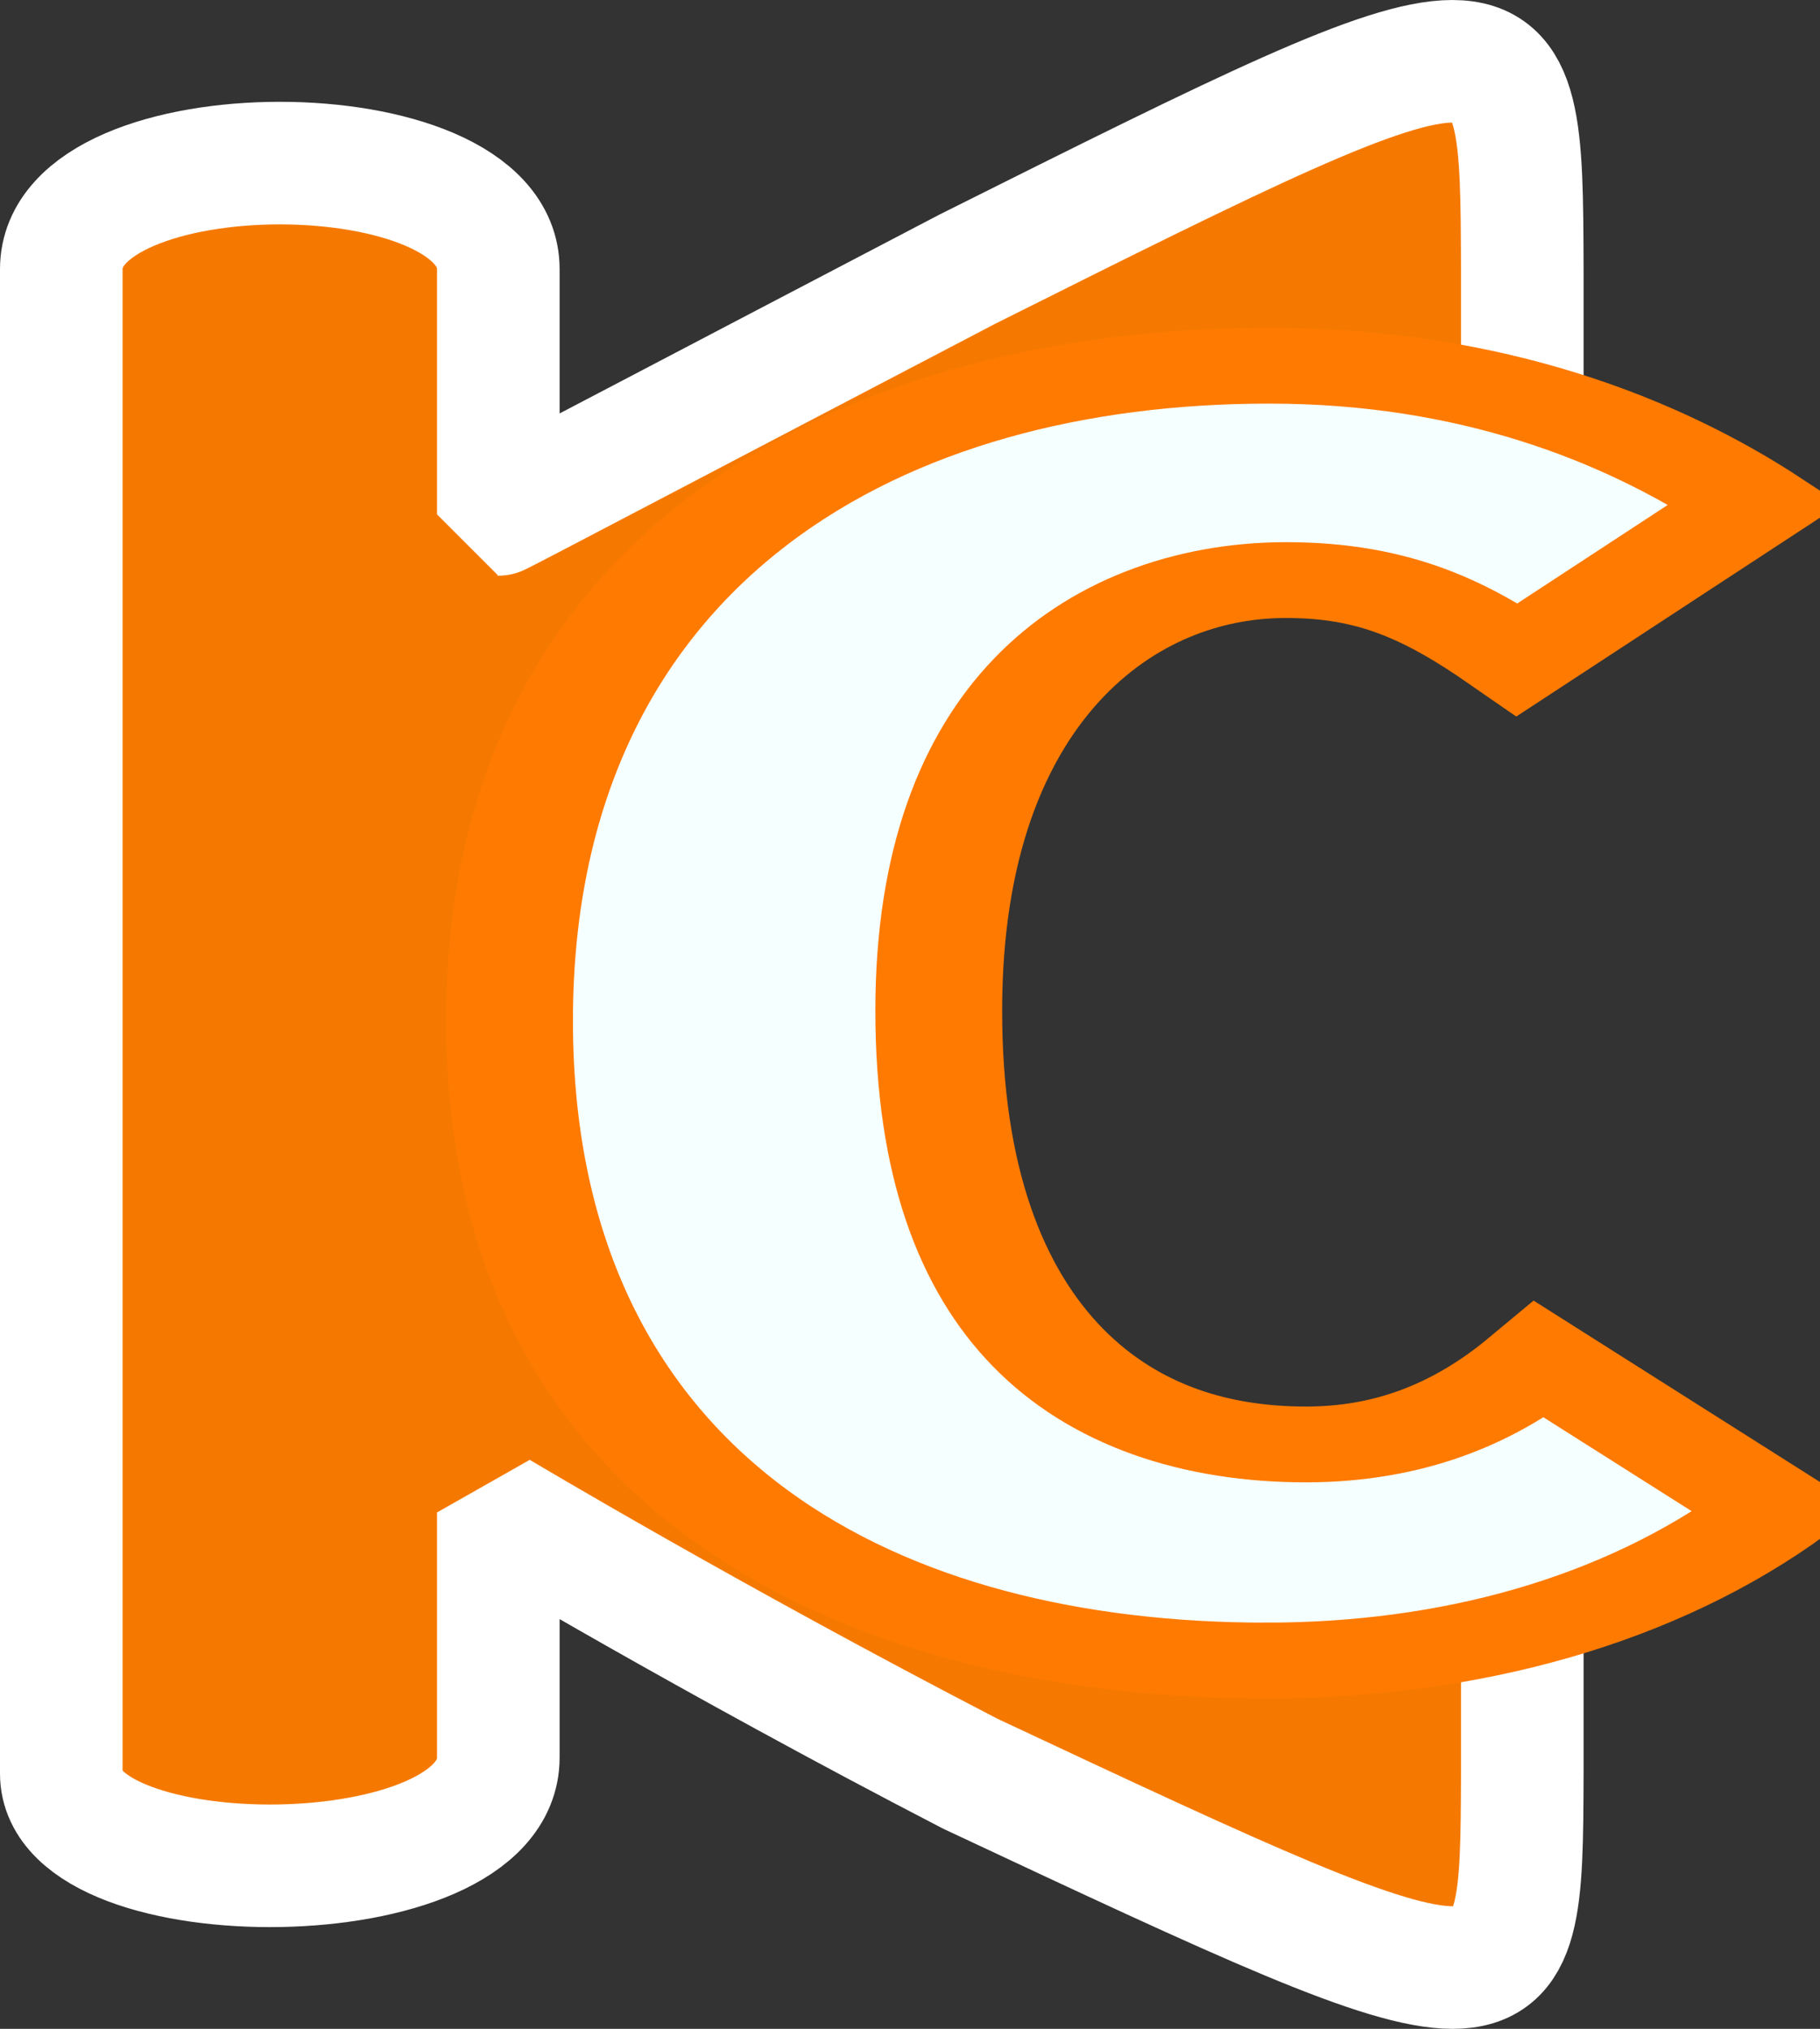 <?xml version="1.0" encoding="UTF-8" standalone="no"?>
<!-- Created with Inkscape (http://www.inkscape.org/) -->

<svg
   width="74.236mm"
   height="82.752mm"
   viewBox="0 0 74.236 82.752"
   version="1.1"
   id="svg5"
   sodipodi:docname="ck-logo-wit.svg"
   inkscape:export-filename="ck-logo-oranjewit.svg"
   inkscape:export-xdpi="186.66093"
   inkscape:export-ydpi="186.66093"
   inkscape:version="1.2.2 (b0a8486541, 2022-12-01)"
   xmlns:inkscape="http://www.inkscape.org/namespaces/inkscape"
   xmlns:sodipodi="http://sodipodi.sourceforge.net/DTD/sodipodi-0.dtd"
   xmlns="http://www.w3.org/2000/svg"
   xmlns:svg="http://www.w3.org/2000/svg">
  <rect x="0" y="0" width="74.236" height="82.752" fill="#333333" stroke="none"/>
  <sodipodi:namedview
     id="namedview8"
     pagecolor="#ffffff"
     bordercolor="#000000"
     borderopacity="0.25"
     inkscape:showpageshadow="2"
     inkscape:pageopacity="0.0"
     inkscape:pagecheckerboard="0"
     inkscape:deskcolor="#d1d1d1"
     inkscape:document-units="mm"
     showgrid="false"
     inkscape:zoom="1.4265155"
     inkscape:cx="188.22088"
     inkscape:cy="43.112046"
     inkscape:window-width="1878"
     inkscape:window-height="1051"
     inkscape:window-x="0"
     inkscape:window-y="0"
     inkscape:window-maximized="1"
     inkscape:current-layer="svg5"
     showguides="true">
    <sodipodi:guide
       position="28.44,85.189"
       orientation="0,-1"
       id="guide3538"
       inkscape:locked="false" />
    <sodipodi:guide
       position="32.685,83.078"
       orientation="0,-1"
       id="guide3540"
       inkscape:locked="false" />
    <sodipodi:guide
       position="32.505,-0.244"
       orientation="0,-1"
       id="guide3542"
       inkscape:locked="false" />
    <sodipodi:guide
       position="20.326,41.47"
       orientation="1,0"
       id="guide3550"
       inkscape:locked="false" />
    <sodipodi:guide
       position="5.292,-70.159"
       orientation="1,0"
       id="guide3552"
       inkscape:locked="false" />
    <sodipodi:guide
       position="19.591,77.541"
       orientation="0,-1"
       id="guide3596"
       inkscape:locked="false" />
    <sodipodi:guide
       position="37.752,5.293"
       orientation="0,-1"
       id="guide3598"
       inkscape:locked="false" />
    <sodipodi:guide
       position="-0.348,-17.207"
       orientation="1,0"
       id="guide4713"
       inkscape:locked="false" />
    <sodipodi:guide
       position="26.725,41.417"
       orientation="0,-1"
       id="guide9909"
       inkscape:locked="false" />
    <sodipodi:guide
       position="1.75,13.712"
       orientation="1,0"
       id="guide9942"
       inkscape:locked="false" />
    <sodipodi:guide
       position="11.063,72.336"
       orientation="1,0"
       id="guide9948"
       inkscape:locked="false" />
    <sodipodi:guide
       position="62.058,79.811"
       orientation="1,0"
       id="guide10613"
       inkscape:locked="false" />
  </sodipodi:namedview>
  <defs
     id="defs2">
    <linearGradient
       id="linearGradient6494"
       inkscape:swatch="solid">
      <stop
         style="stop-color:#000000;stop-opacity:1;"
         offset="0"
         id="stop6492" />
    </linearGradient>
    <linearGradient
       id="linearGradient3642"
       inkscape:swatch="solid">
      <stop
         style="stop-color:#ffce00;stop-opacity:1;"
         offset="0"
         id="stop3640" />
    </linearGradient>
    <linearGradient
       id="linearGradient3514"
       inkscape:swatch="solid">
      <stop
         style="stop-color:#000000;stop-opacity:1;"
         offset="0"
         id="stop3512" />
    </linearGradient>
  </defs>
  <path
     style="display:inline;opacity:1;fill:#f57900;fill-opacity:1;stroke:#ffffff;stroke-width:5;stroke-linecap:butt;stroke-linejoin:bevel;stroke-dasharray:none;stroke-opacity:1;paint-order:markers stroke fill"
     d="M 39.569,72.342 C 28.948,66.842 20.326,61.689 20.326,61.689 V 71.689 C 20.326,77.46 2.5,77.46 2.5,72.342 V 41.685 10.976 c 0,-5.765 17.826,-5.765 17.826,0 v 10.005 c 0.051,0 8.606,-4.502 19.136,-10.005 22.597,-11.301 22.597,-11.301 22.631,0 v 10.005 c -22.631,0 -22.631,0 -35.368,20.354 0,0 12.844,20.354 0,0 C 39.569,61.689 39.569,61.689 62.093,61.689 V 72.342 c -0.035,10.547 -0.035,10.547 -22.524,0 z"
     id="path7639"
     sodipodi:nodetypes="cscccccccccccccc" />
  <g
     aria-label="C"
     transform="matrix(1.293,0,0,0.773,-0.348,-2.437)"
     id="text755"
     style="font-weight:bold;font-size:89.079px;font-family:'Noto Sans Mono CJK TC';-inkscape-font-specification:'Noto Sans Mono CJK TC Bold';display:inline;fill:#f5ffff;fill-opacity:1;stroke:#ff7a00;stroke-width:4;stroke-dasharray:none;stroke-opacity:1">
    <path
       d="m 40.217,90.771 c 6.057,0 11.758,-2.583 16.123,-7.928 l -7.483,-7.928 c -2.049,2.851 -4.454,4.454 -7.394,4.454 -6.235,0 -11.58,-5.968 -11.58,-22.893 0,-16.569 5.612,-22.715 10.957,-22.715 3.118,0 5.077,1.603 7.304,4.187 l 7.483,-8.195 c -3.563,-3.919 -8.641,-7.304 -15.322,-7.304 -12.738,0 -23.962,10.333 -23.962,34.562 0,24.318 11.224,33.761 23.873,33.761 z"
       id="path10400"
       style="display:inline;fill:#f5ffff;fill-opacity:1;stroke:#ff7a00;stroke-width:4;stroke-dasharray:none;stroke-opacity:1" />
  </g>
</svg>
